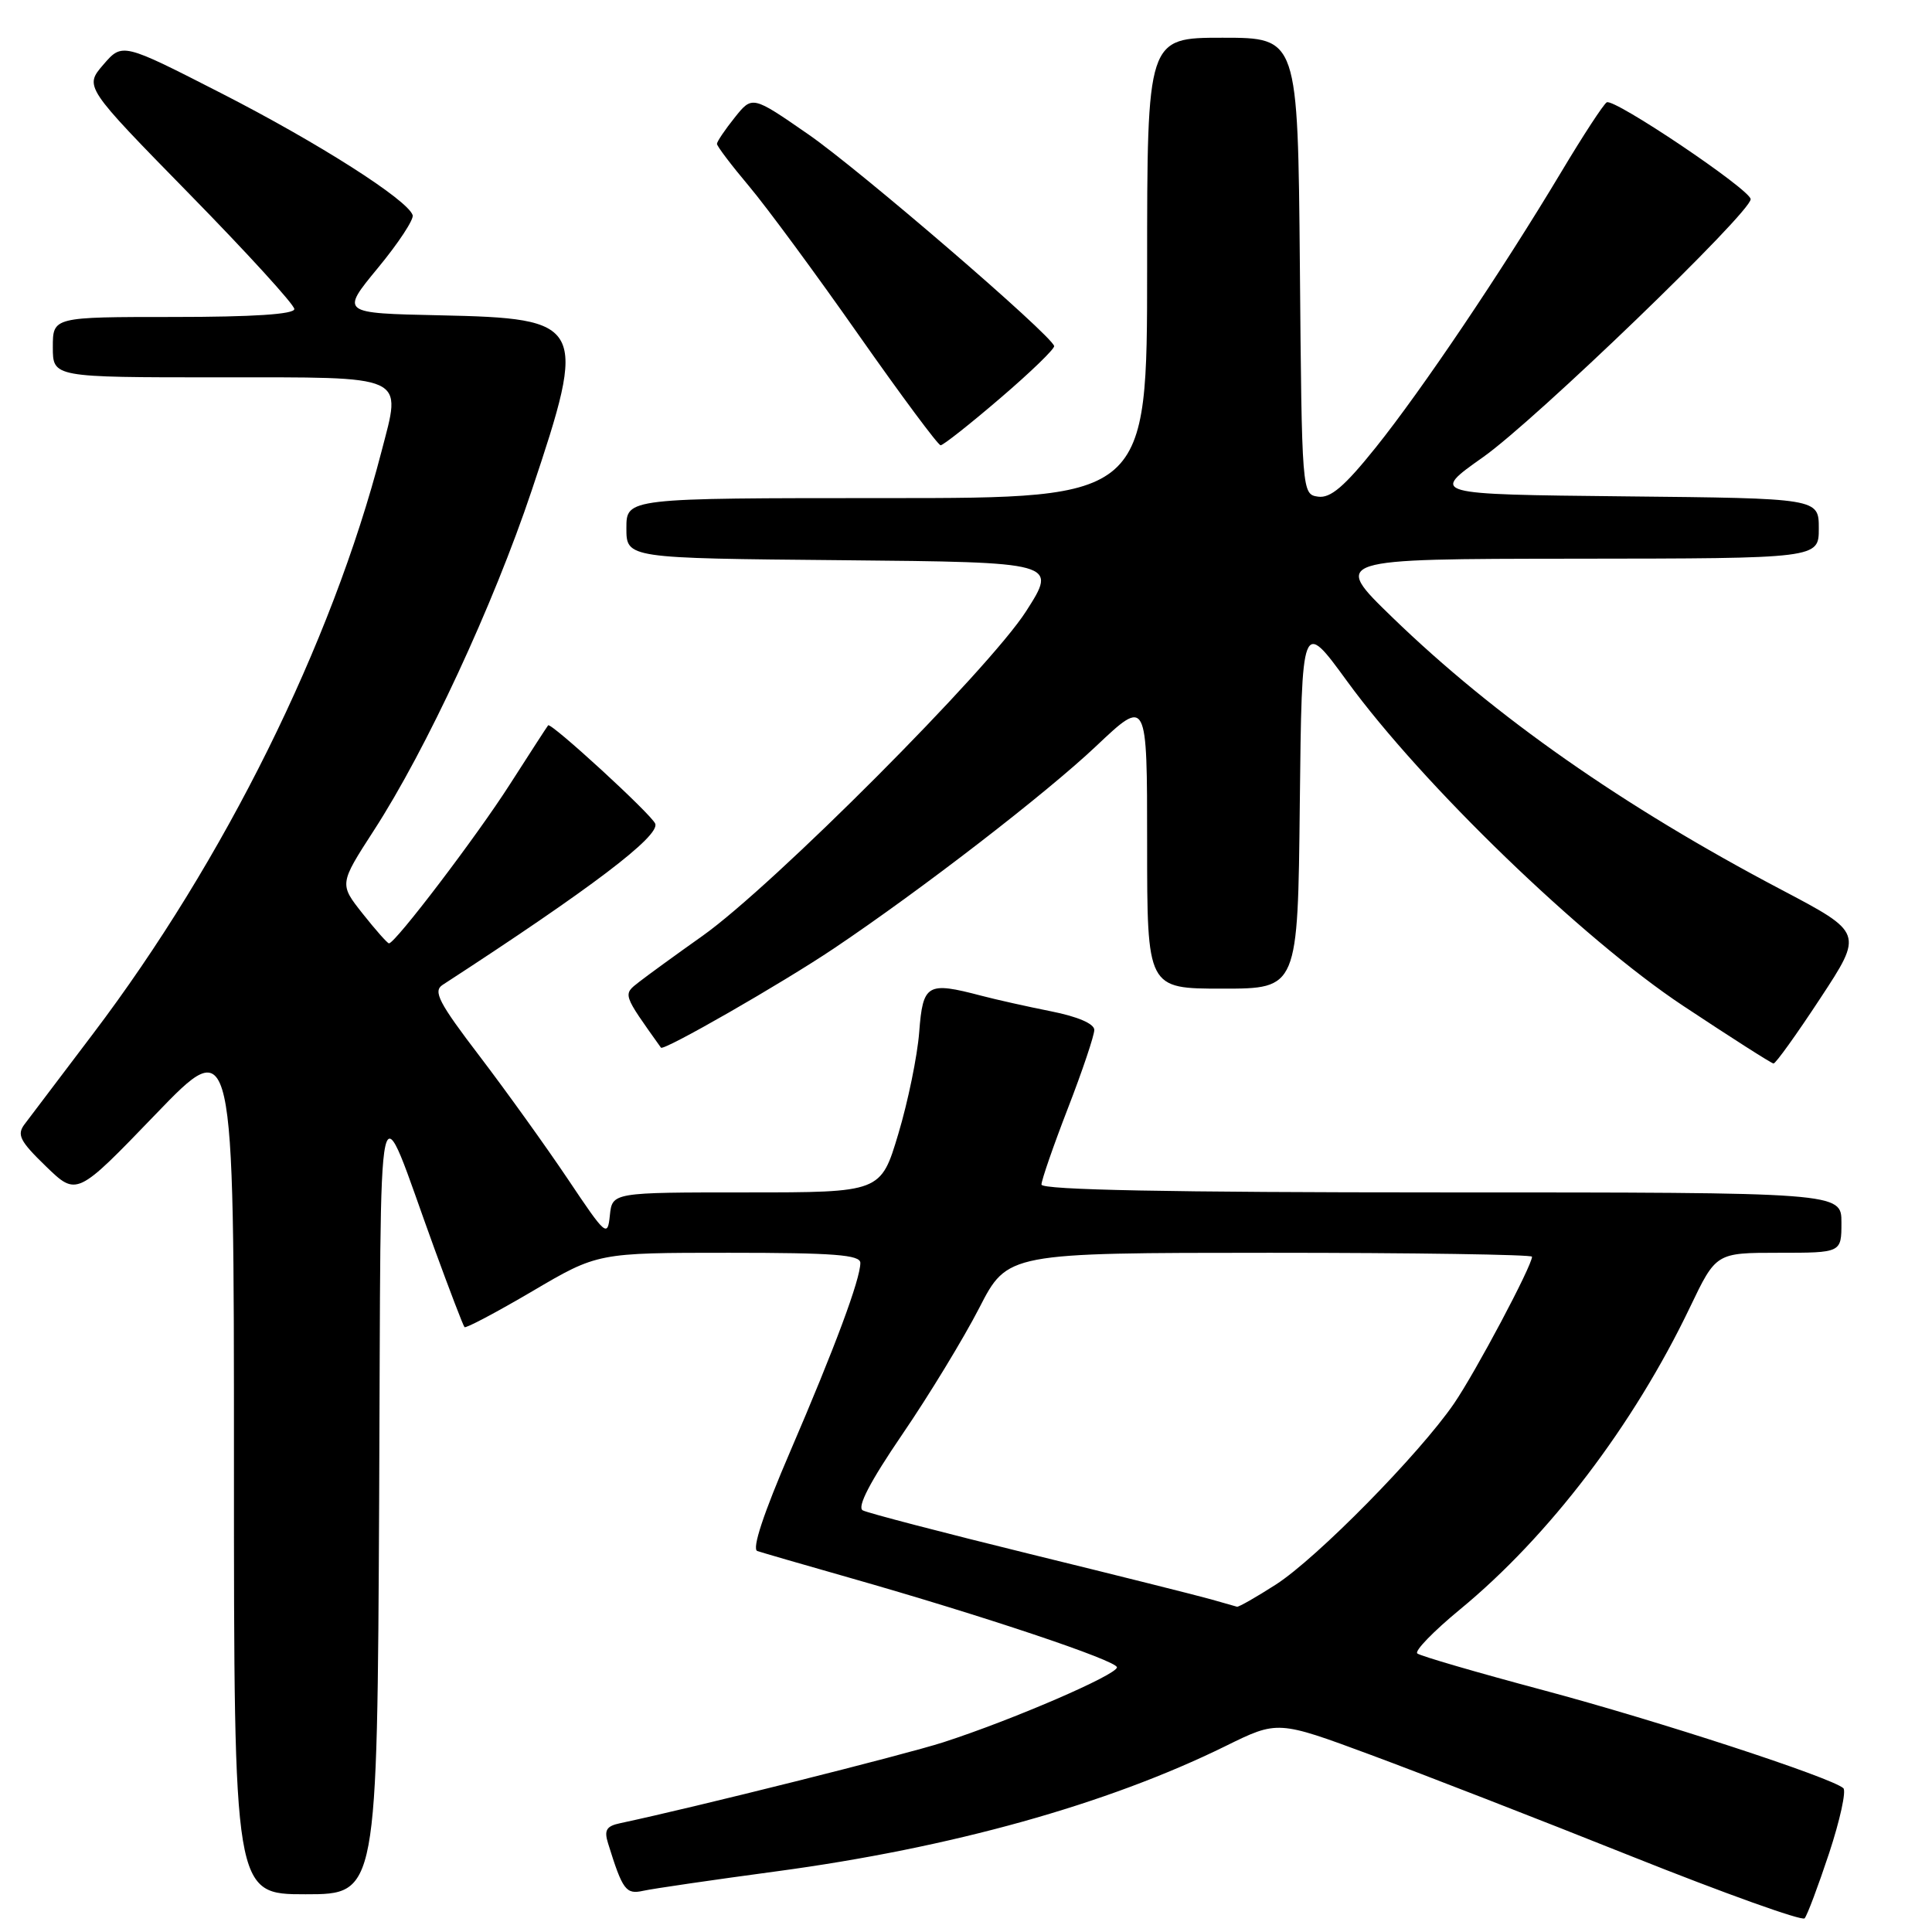 <?xml version="1.0" encoding="UTF-8" standalone="no"?>
<!DOCTYPE svg PUBLIC "-//W3C//DTD SVG 1.1//EN" "http://www.w3.org/Graphics/SVG/1.1/DTD/svg11.dtd" >
<svg xmlns="http://www.w3.org/2000/svg" xmlns:xlink="http://www.w3.org/1999/xlink" version="1.1" viewBox="0 0 256 256">
 <g >
 <path fill="currentColor"
d=" M 242.37 245.55 C 243.81 241.18 244.66 237.30 244.25 236.94 C 242.62 235.51 219.63 228.00 204.50 223.96 C 195.70 221.61 188.18 219.42 187.80 219.09 C 187.41 218.76 189.95 216.15 193.43 213.28 C 205.26 203.55 216.48 188.80 223.94 173.20 C 227.39 166.00 227.39 166.00 235.69 166.00 C 244.00 166.00 244.00 166.00 244.00 162.00 C 244.00 158.00 244.00 158.00 191.00 158.00 C 155.05 158.00 138.00 157.67 138.00 156.96 C 138.00 156.39 139.57 151.85 141.50 146.86 C 143.43 141.88 145.00 137.20 145.00 136.47 C 145.00 135.65 142.79 134.70 139.25 134.00 C 136.09 133.37 131.93 132.44 130.00 131.93 C 122.85 130.05 122.29 130.38 121.80 136.75 C 121.56 139.91 120.31 145.99 119.03 150.25 C 116.71 158.00 116.71 158.00 98.92 158.00 C 81.13 158.00 81.13 158.00 80.81 161.04 C 80.51 163.96 80.29 163.77 75.28 156.29 C 72.41 152.01 67.15 144.68 63.59 140.00 C 58.13 132.85 57.35 131.34 58.65 130.50 C 78.29 117.74 87.48 110.77 86.82 109.14 C 86.33 107.91 72.99 95.67 72.63 96.11 C 72.46 96.32 70.19 99.83 67.58 103.90 C 63.16 110.82 52.37 125.00 51.54 125.00 C 51.34 125.00 49.77 123.23 48.06 121.07 C 44.95 117.14 44.95 117.14 49.55 110.02 C 56.48 99.32 65.38 80.14 70.45 65.00 C 77.87 42.86 77.52 42.19 58.27 41.78 C 45.13 41.50 45.13 41.50 50.07 35.51 C 52.79 32.22 54.86 29.07 54.68 28.51 C 54.01 26.47 42.16 18.92 29.35 12.37 C 16.21 5.65 16.21 5.65 13.69 8.57 C 11.18 11.49 11.18 11.49 25.09 25.70 C 32.74 33.51 39.00 40.37 39.00 40.95 C 39.00 41.64 33.53 42.00 23.00 42.00 C 7.00 42.00 7.00 42.00 7.00 46.00 C 7.00 50.00 7.00 50.00 28.93 50.00 C 54.26 50.00 53.22 49.52 50.54 59.86 C 43.93 85.36 29.73 114.01 12.32 136.99 C 8.02 142.67 3.94 148.05 3.26 148.96 C 2.20 150.36 2.63 151.20 6.09 154.55 C 10.17 158.50 10.17 158.50 20.59 147.68 C 31.00 136.87 31.00 136.87 31.00 193.93 C 31.00 251.00 31.00 251.00 40.49 251.00 C 49.98 251.00 49.98 251.00 50.24 198.75 C 50.53 139.87 49.66 143.81 57.58 165.50 C 59.59 171.00 61.37 175.66 61.55 175.85 C 61.72 176.04 65.76 173.90 70.53 171.10 C 79.19 166.00 79.19 166.00 96.59 166.00 C 110.50 166.00 114.00 166.27 114.00 167.34 C 114.00 169.50 110.64 178.53 104.71 192.32 C 101.17 200.54 99.60 205.27 100.35 205.52 C 100.98 205.73 106.45 207.32 112.50 209.04 C 130.25 214.09 148.00 220.04 148.00 220.93 C 148.00 221.92 134.12 227.91 125.00 230.86 C 119.74 232.55 92.07 239.48 82.19 241.58 C 80.34 241.97 80.02 242.50 80.58 244.28 C 82.50 250.46 82.94 251.05 85.23 250.54 C 86.48 250.26 94.43 249.10 102.91 247.96 C 126.08 244.84 146.69 239.09 162.40 231.36 C 169.30 227.96 169.30 227.96 181.66 232.54 C 188.46 235.06 204.03 241.11 216.26 246.00 C 228.49 250.88 238.78 254.57 239.12 254.19 C 239.46 253.81 240.92 249.92 242.37 245.55 Z  M 241.20 132.28 C 246.90 123.61 246.90 123.61 235.98 117.86 C 215.05 106.84 198.07 94.95 184.50 81.81 C 176.50 74.06 176.50 74.06 208.75 74.03 C 241.00 74.00 241.00 74.00 241.00 70.02 C 241.00 66.03 241.00 66.03 215.27 65.77 C 189.54 65.50 189.54 65.50 196.52 60.57 C 203.43 55.70 232.03 28.12 231.97 26.39 C 231.92 25.12 213.86 12.97 212.90 13.56 C 212.46 13.83 209.75 17.98 206.88 22.78 C 198.96 36.00 188.38 51.71 182.28 59.31 C 178.14 64.47 176.30 66.04 174.66 65.81 C 172.51 65.50 172.50 65.39 172.24 35.25 C 171.97 5.00 171.97 5.00 161.99 5.00 C 152.00 5.00 152.00 5.00 152.00 35.50 C 152.00 66.00 152.00 66.00 117.50 66.00 C 83.00 66.00 83.00 66.00 83.00 69.98 C 83.00 73.97 83.00 73.97 111.56 74.23 C 140.12 74.50 140.12 74.50 135.96 81.00 C 131.05 88.67 102.45 117.36 93.10 124.00 C 89.61 126.47 85.83 129.22 84.70 130.10 C 82.51 131.81 82.45 131.62 87.58 138.82 C 87.92 139.30 103.61 130.30 110.50 125.67 C 122.10 117.88 138.57 105.17 145.25 98.86 C 152.00 92.48 152.00 92.48 152.00 111.74 C 152.00 131.00 152.00 131.00 161.98 131.00 C 171.97 131.00 171.97 131.00 172.23 106.52 C 172.50 82.04 172.50 82.04 178.50 90.27 C 188.46 103.94 209.67 124.42 223.00 133.26 C 229.32 137.45 234.72 140.90 235.00 140.92 C 235.28 140.94 238.06 137.06 241.20 132.28 Z  M 132.55 52.75 C 136.57 49.31 139.77 46.21 139.68 45.85 C 139.27 44.34 113.89 22.49 107.09 17.79 C 99.68 12.66 99.68 12.66 97.35 15.58 C 96.06 17.19 95.01 18.75 95.00 19.06 C 95.00 19.37 96.91 21.89 99.25 24.67 C 101.59 27.45 108.12 36.31 113.76 44.36 C 119.41 52.41 124.30 59.00 124.64 59.00 C 124.98 59.00 128.54 56.19 132.55 52.75 Z  M 160.50 211.93 C 158.85 211.46 148.05 208.75 136.50 205.92 C 124.95 203.08 114.97 200.48 114.32 200.13 C 113.53 199.71 115.29 196.32 119.56 190.06 C 123.10 184.88 127.68 177.34 129.75 173.32 C 133.50 166.01 133.50 166.01 168.25 166.00 C 187.36 166.00 203.00 166.24 203.00 166.52 C 203.00 167.73 195.50 181.85 192.65 186.00 C 188.06 192.68 174.48 206.48 169.06 209.96 C 166.46 211.63 164.14 212.95 163.91 212.90 C 163.69 212.84 162.15 212.41 160.50 211.93 Z "/>
</g>
</svg>